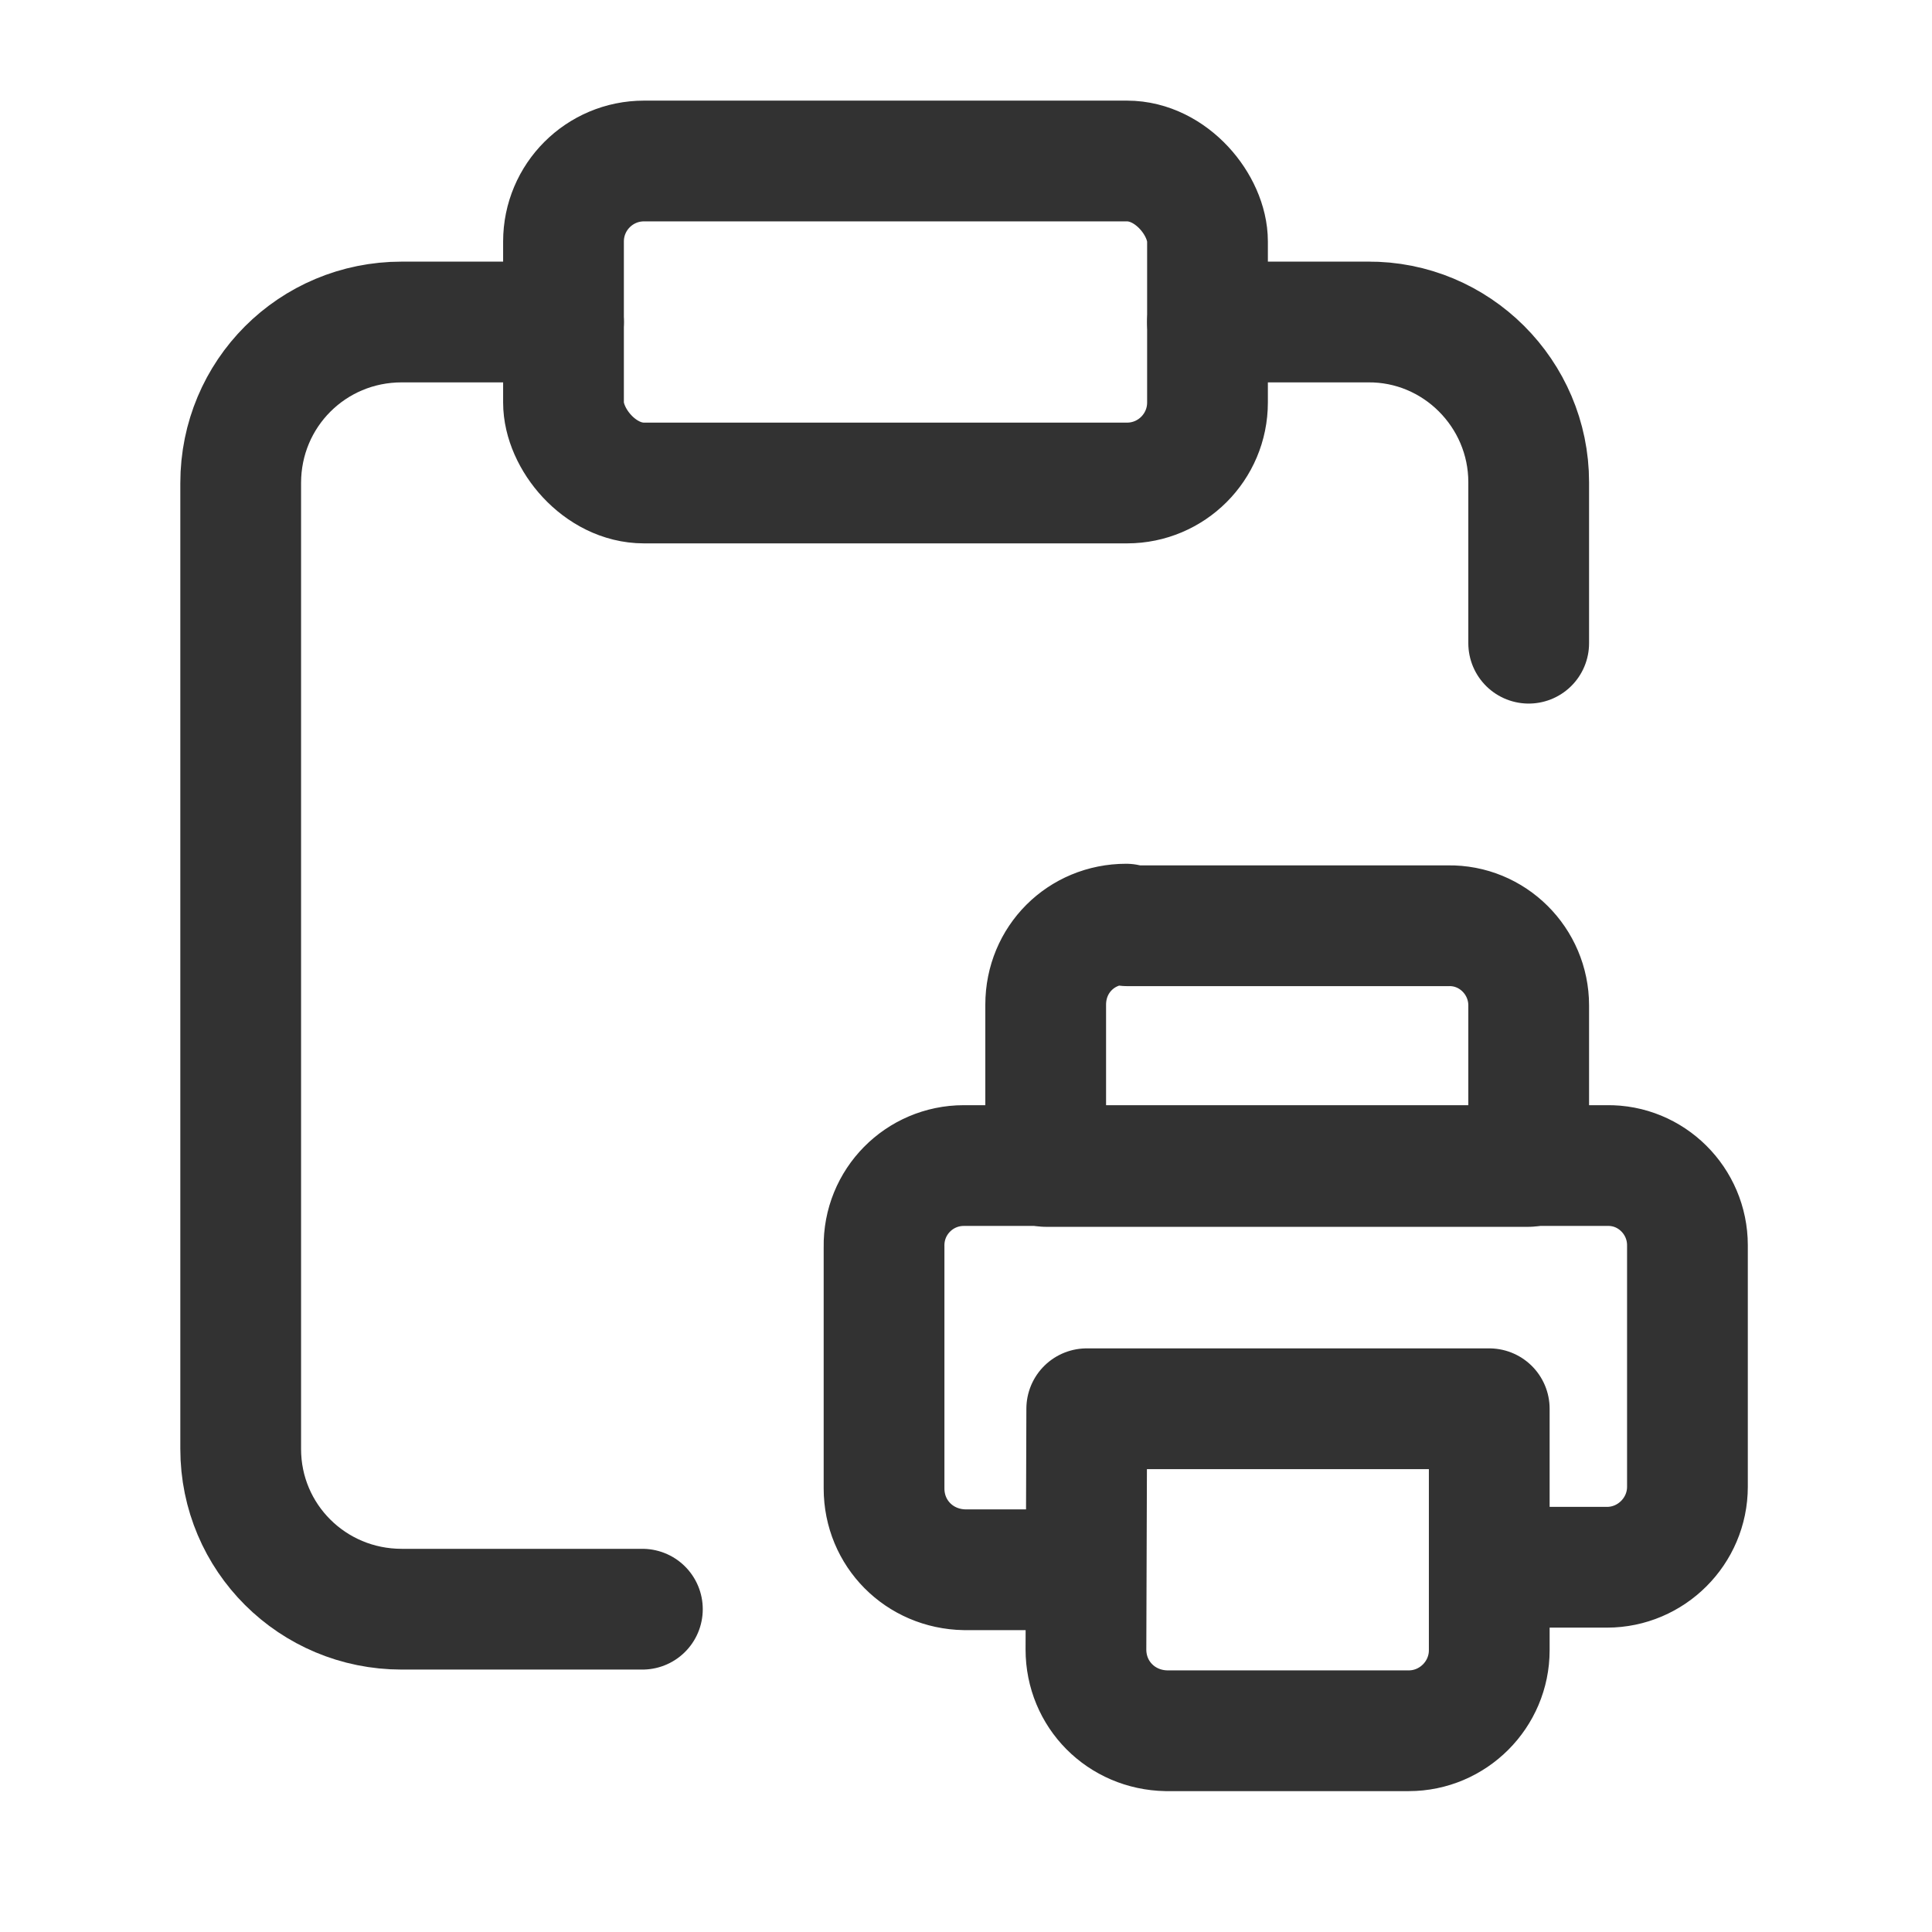 <svg viewBox="0 0 24 24" xmlns="http://www.w3.org/2000/svg"><g stroke-linecap="round" stroke-width="1.5" stroke="#323232" fill="none" stroke-linejoin="round"><path d="M13.5 17.5h5v3 0c0 .55-.45 1-1 1h-3 -.01c-.56-.01-1-.45-1-1.01 0 0 0-.001 0-.001Z"/><path d="M14 11.5h4l-.01 0c.55-.01 1 .44 1 .99v2h-6v-2l0-.01c0-.56.44-1 1-1Z"/><path d="M13.432 19.5h-1.44 -.01c-.56-.01-1-.45-1-1.01 0 0 0-.001 0-.001v-3l0 0c-.01-.56.44-1.01.99-1.01h8l-.01 0c.55-.01 1 .44 1 .99v3 0c0 .55-.45 1-1 1h-1.44"/><path d="M7 4H5l-.01 0c-1.11 0-2 .89-2 2 0 0 0 0 0 0v12l0 0c0 1.1.89 1.99 2 1.99h2.99"/><rect width="8" height="4" x="7" y="2" rx="1"/><path d="M15 4h2l-.01 0c1.1-.01 2 .89 2 1.99v2"/></g><path fill="none" d="M0 0h24v24H0Z"/></svg>